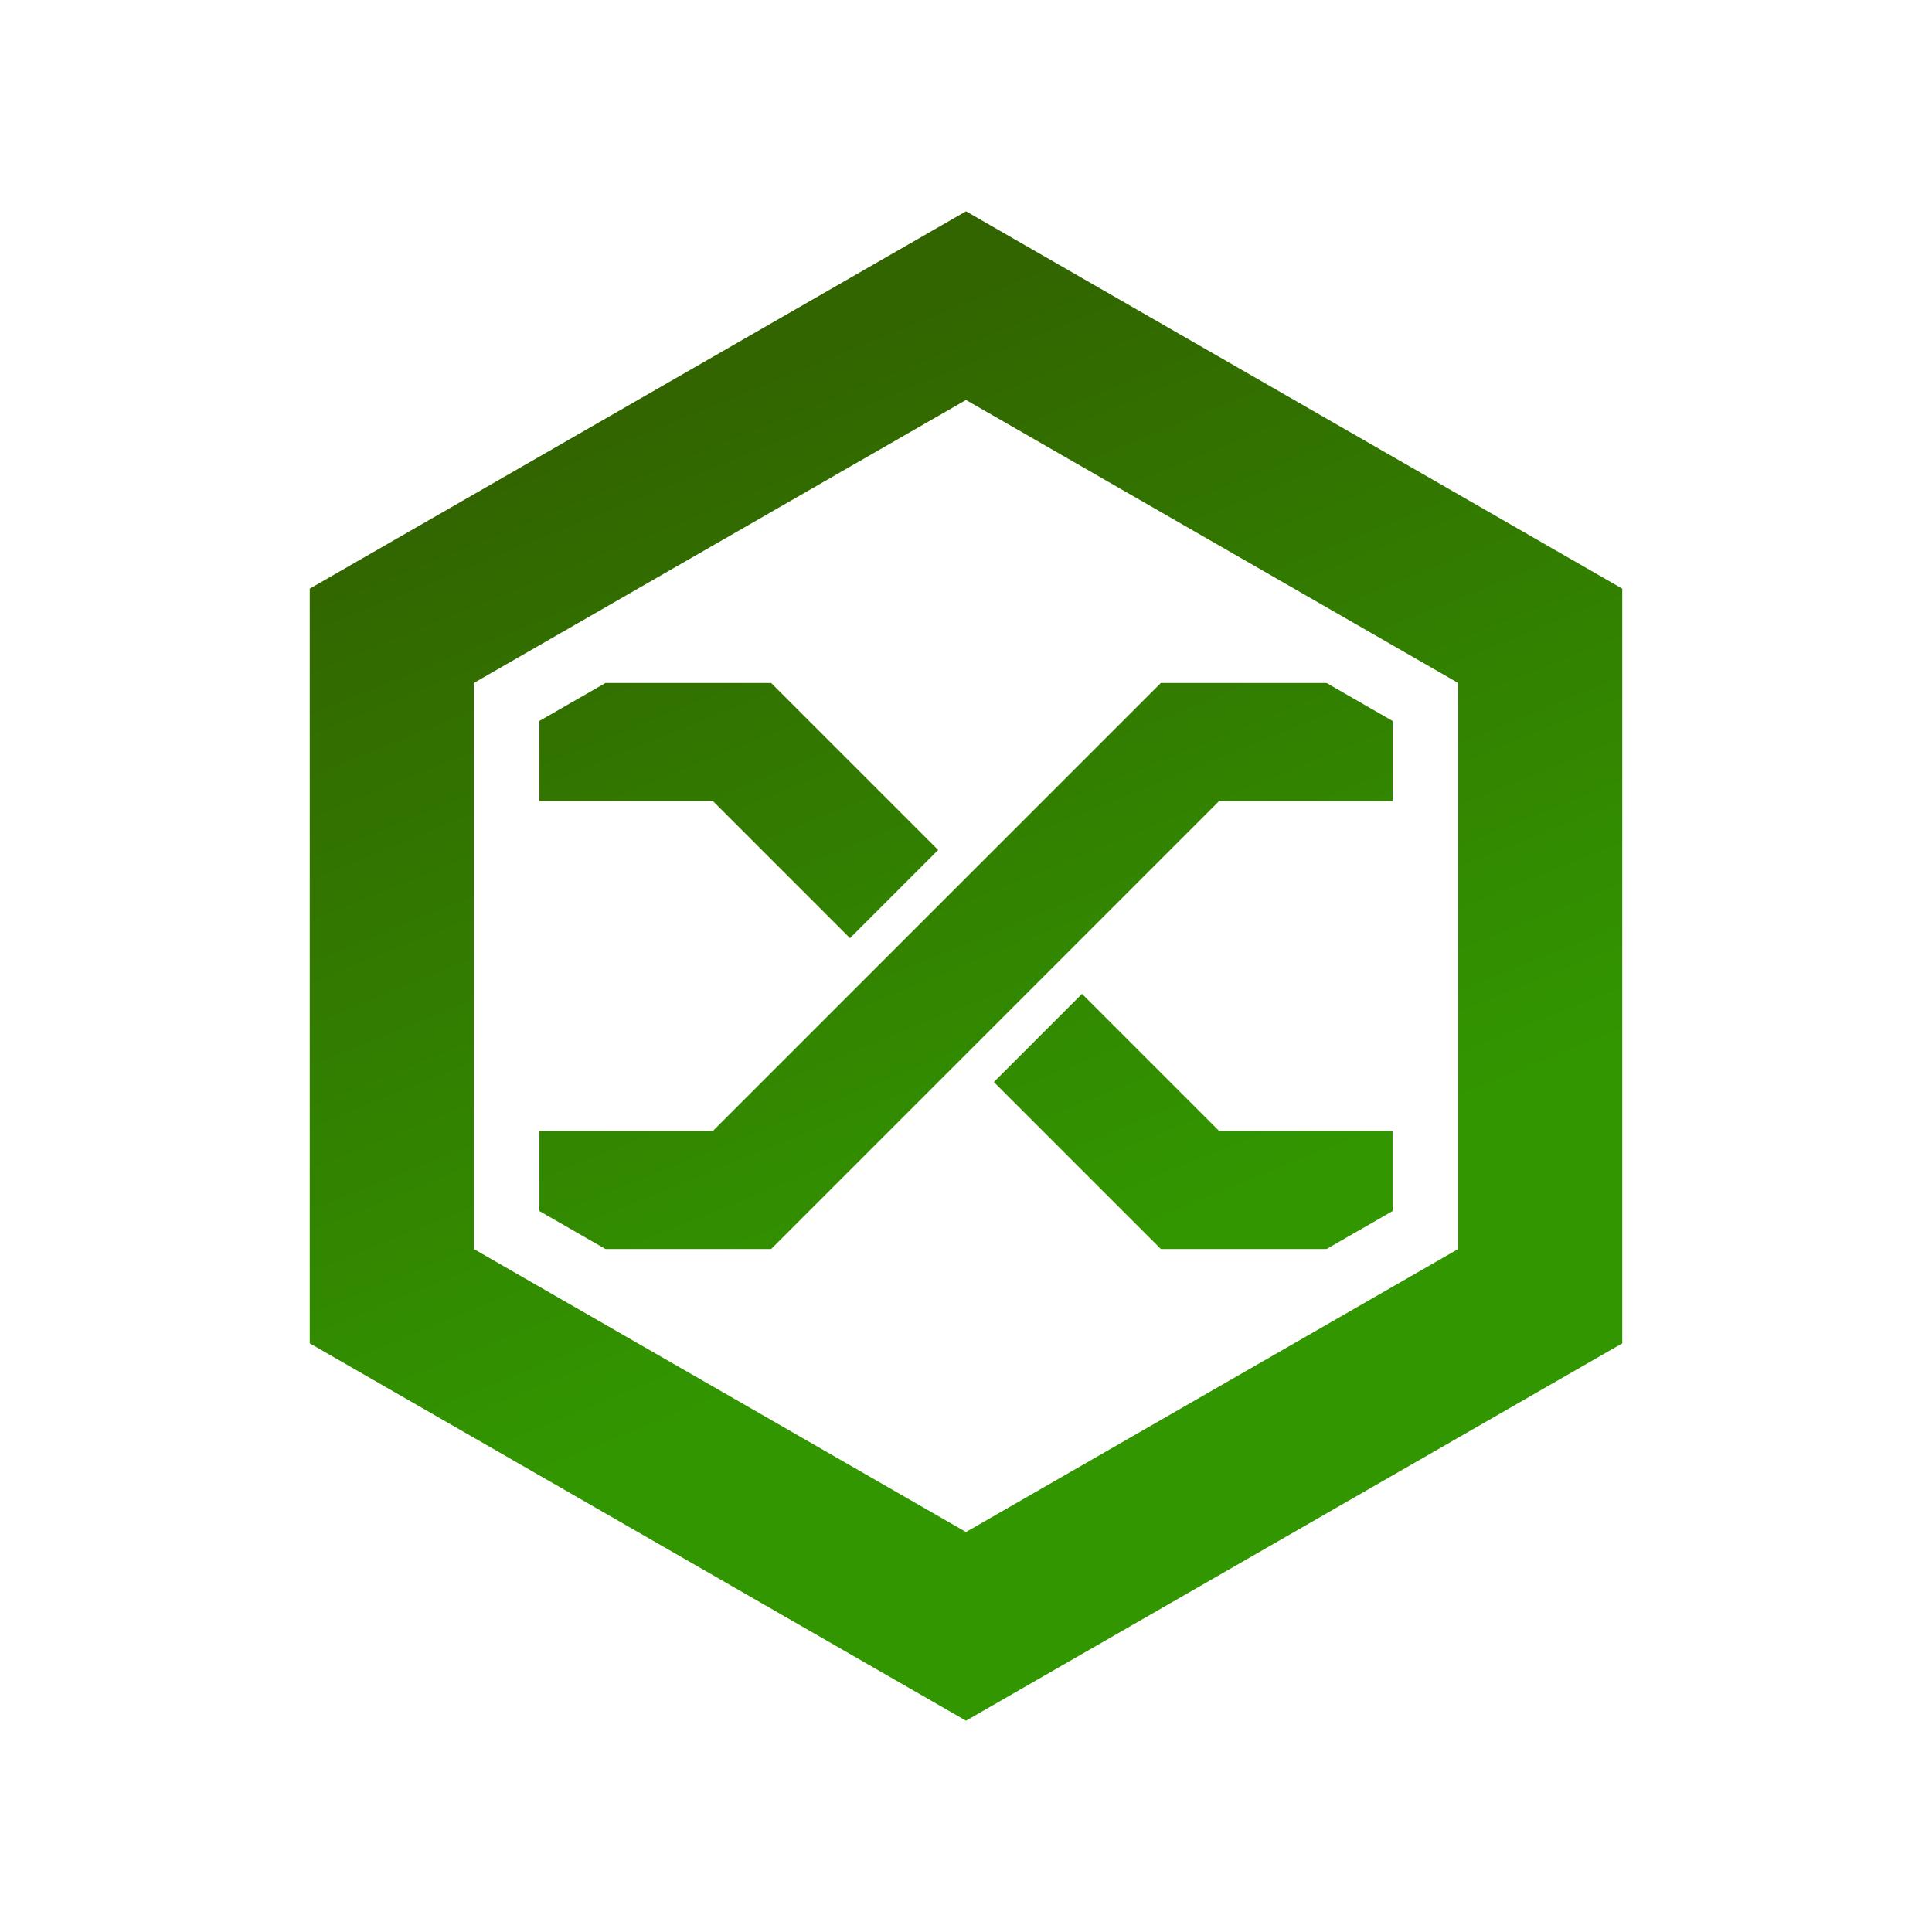 <?xml version="1.0" encoding="UTF-8" standalone="no"?>
<svg
   width="1024"
   height="1024"
   viewBox="0 0 1024 1024"
   version="1.1"
   id="svg2143"
   xmlns:xlink="http://www.w3.org/1999/xlink"
   xmlns="http://www.w3.org/2000/svg"
   xmlns:svg="http://www.w3.org/2000/svg"
   xmlns:rdf="http://www.w3.org/1999/02/22-rdf-syntax-ns#"
   xmlns:cc="http://creativecommons.org/ns#"
   xmlns:dc="http://purl.org/dc/elements/1.1/">
  <defs
     id="defs2137">
    <rect
       x="55.562"
       y="129.268"
       width="136.214"
       height="42.597"
       id="rect2708" />
    <rect
       x="55.562"
       y="129.268"
       width="123.117"
       height="43.934"
       id="rect2708-5" />
    <rect
       x="55.562"
       y="129.268"
       width="118.307"
       height="31.372"
       id="rect2725" />
    <rect
       x="55.562"
       y="129.268"
       width="136.214"
       height="42.597"
       id="rect2708-9" />
    <rect
       x="55.562"
       y="129.268"
       width="136.214"
       height="42.597"
       id="rect2761" />
    <rect
       x="55.562"
       y="129.268"
       width="123.117"
       height="43.934"
       id="rect2708-5-3" />
    <rect
       x="55.562"
       y="129.268"
       width="123.117"
       height="43.934"
       id="rect2764" />
    <linearGradient
       xlink:href="#linearGradient1002"
       id="linearGradient1004"
       x1="29.458"
       y1="135.994"
       x2="37.707"
       y2="156.262"
       gradientUnits="userSpaceOnUse"
       gradientTransform="matrix(23.188,0,0,23.188,-362.377,-2931.486)" />
    <linearGradient
       id="linearGradient1002">
      <stop
         style="stop-color:#326400;stop-opacity:1"
         offset="0"
         id="stop998" />
      <stop
         style="stop-color:#329600;stop-opacity:1"
         offset="1"
         id="stop1006" />
    </linearGradient>
  </defs>
  <path
     id="path847-8"
     style="font-variation-settings:normal;opacity:1;vector-effect:none;fill:url(#linearGradient1004);fill-opacity:1;stroke:none;stroke-width:91.546;stroke-linecap:butt;stroke-linejoin:miter;stroke-miterlimit:4;stroke-dasharray:none;stroke-dashoffset:0;stroke-opacity:1;stop-color:#000000;stop-opacity:1"
     d="M 512,112 164.173,311.998 V 712.002 L 512,912 859.827,712.002 V 311.998 Z m 0,99.999 260.87,150 v 300.001 L 512,812.001 251.13,662 v -300.001 z m -191.097,150 -34.989,20.121 v 42.488 h 91.964 l 72.638,72.635 46.726,-46.726 -88.513,-88.517 h -20.006 -21.861 z m 294.371,0 -53.319,53.319 -49.951,49.951 v 0.004 l -46.734,46.727 -87.388,87.392 h -91.968 v 42.488 l 34.989,20.121 h 45.957 21.864 20.009 l 29.076,-29.075 120.921,-120.925 63.151,-63.151 24.244,-24.24 h 91.965 V 382.12 l -34.989,-20.121 h -45.961 -19.891 z m -41.787,164.757 -46.73,46.73 88.513,88.513 h 21.979 19.894 45.957 l 34.989,-20.121 v -42.488 h -91.968 z" />
</svg>
